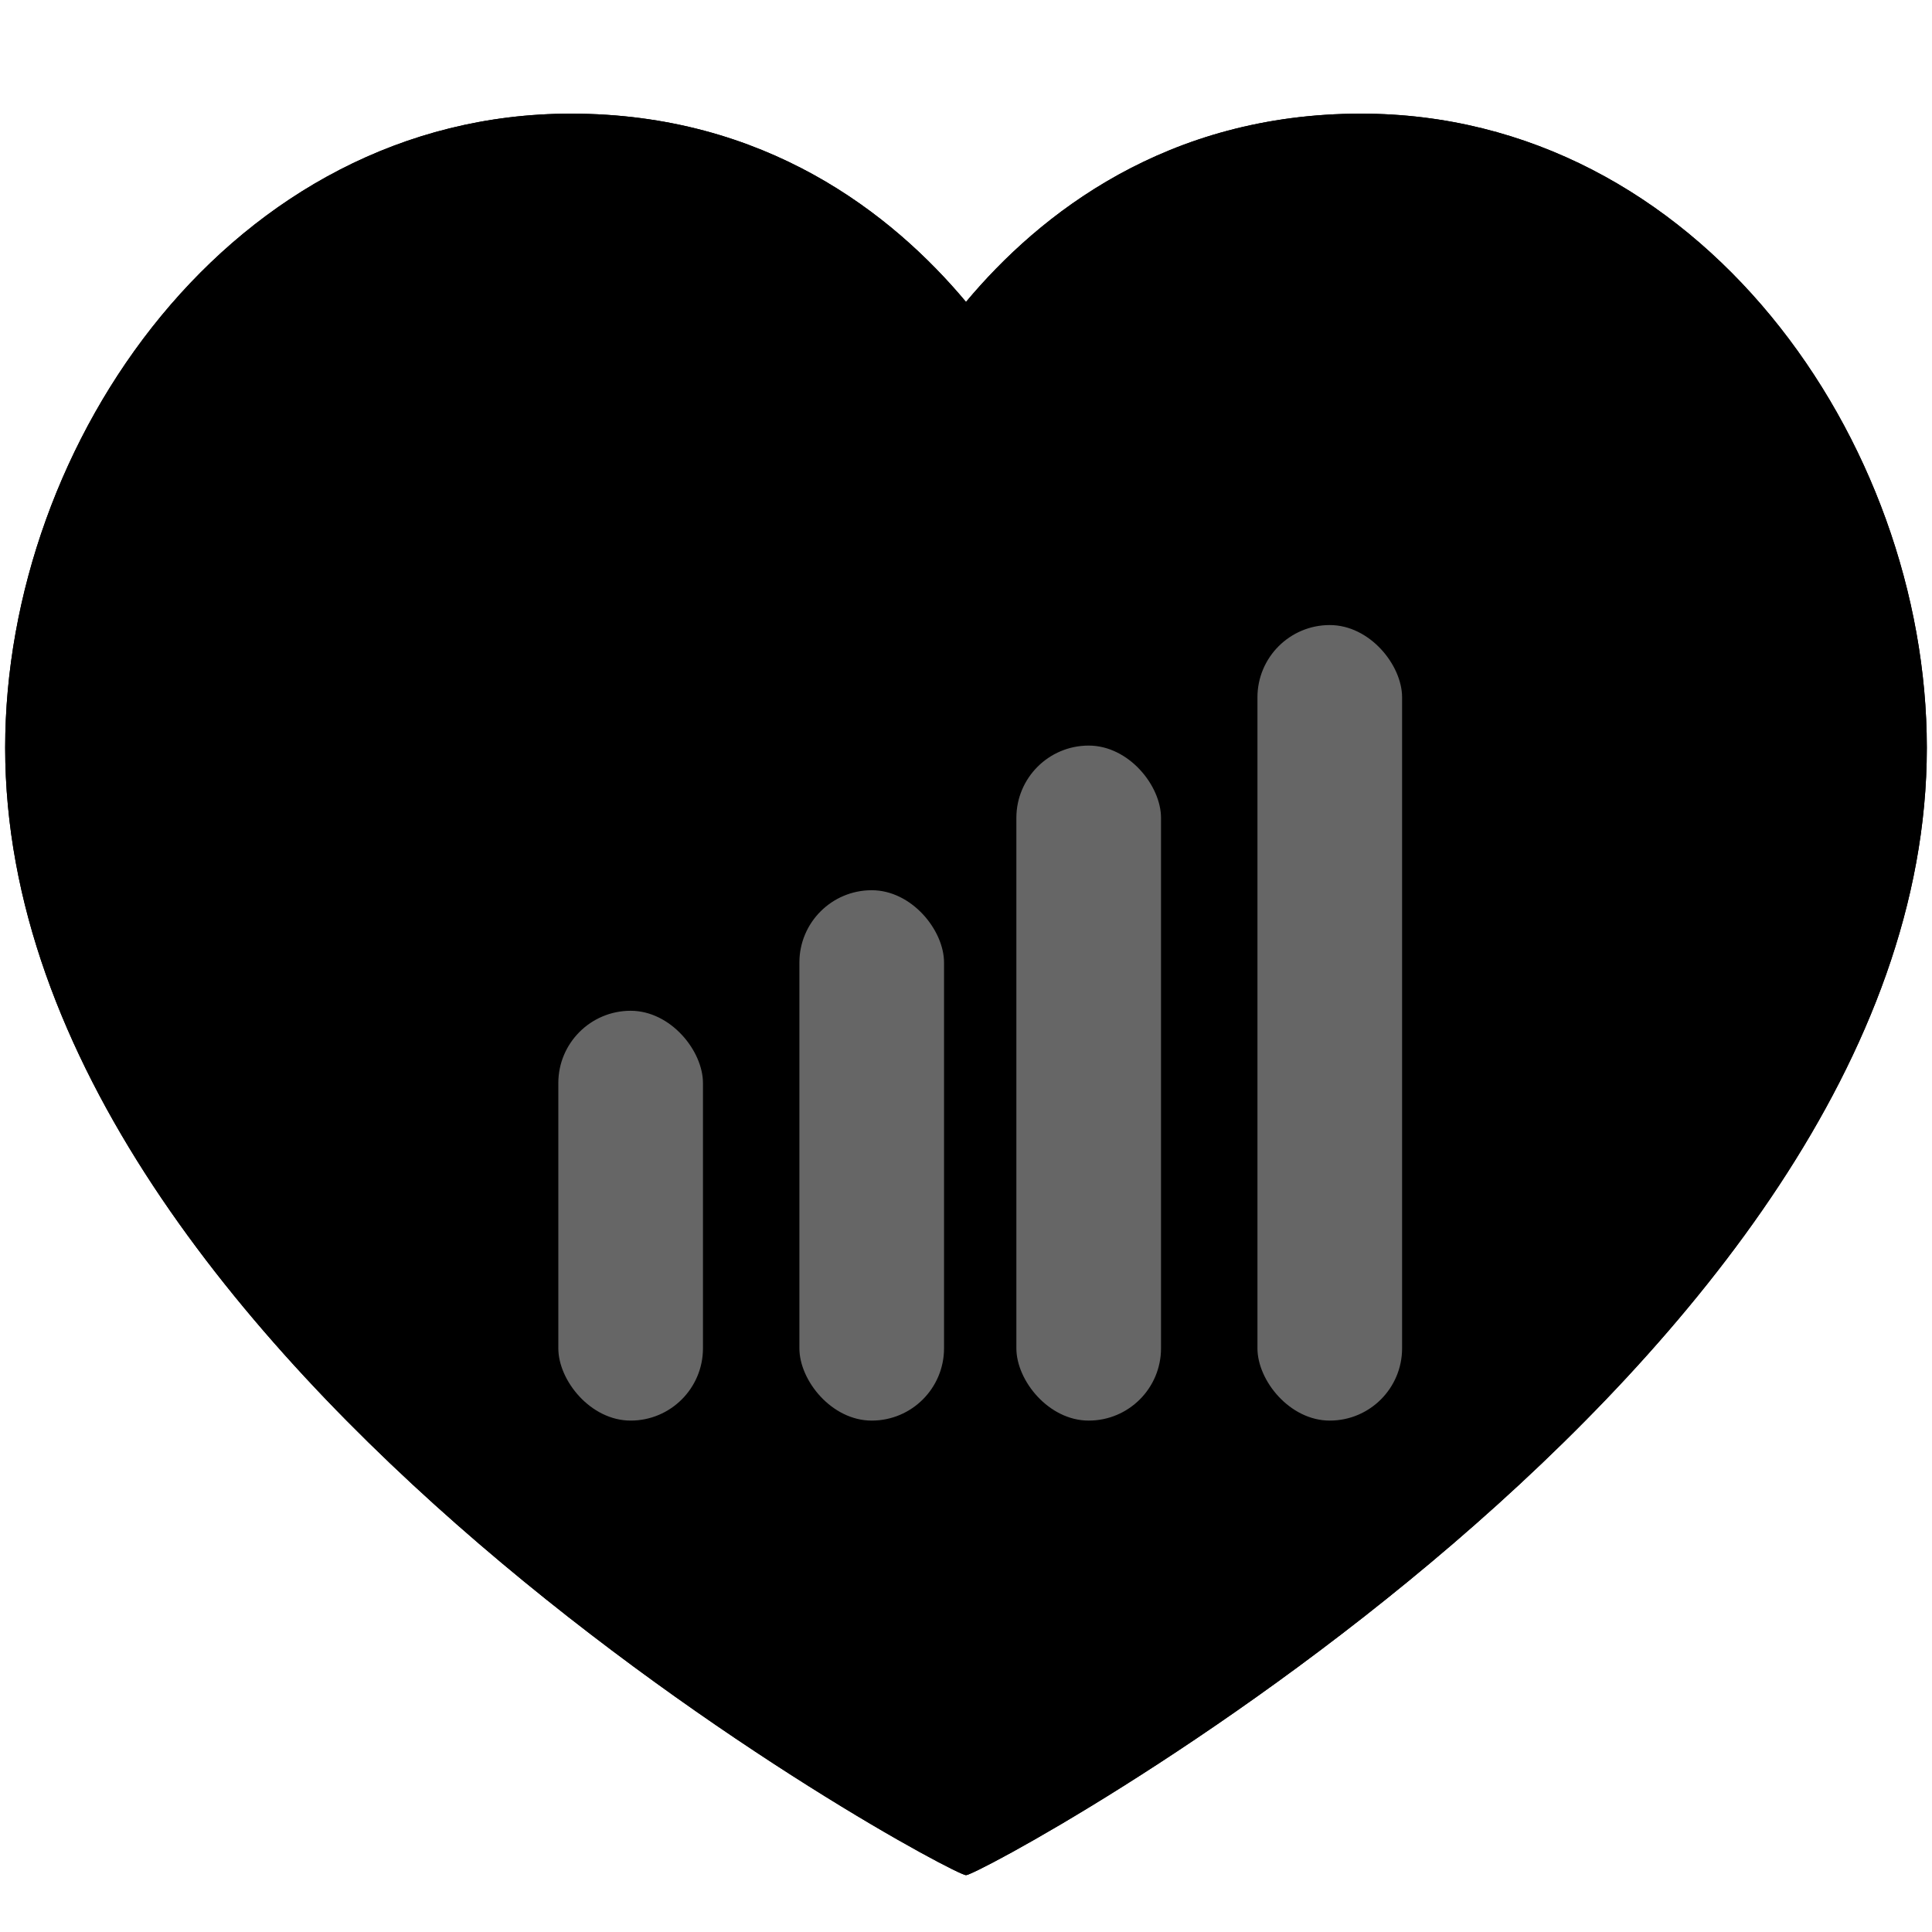 <svg width="68" height="68" viewBox="0 0 68 68" fill="none" xmlns="http://www.w3.org/2000/svg">
<path d="M47.903 4C59.815 4 67.818 15.547 67.818 26.32C67.818 48.136 34.601 66 34 66C33.399 66 0.182 48.136 0.182 26.32C0.182 15.547 8.185 4 20.097 4C26.936 4 31.407 7.526 34 10.626C36.593 7.526 41.064 4 47.903 4Z" fill="white" fill-opacity="0.4" style="fill:white;fill-opacity:0.4;"/>
<path d="M47.903 4C59.815 4 67.818 15.547 67.818 26.32C67.818 48.136 34.601 66 34 66C33.399 66 0.182 48.136 0.182 26.32C0.182 15.547 8.185 4 20.097 4C26.936 4 31.407 7.526 34 10.626C36.593 7.526 41.064 4 47.903 4Z" fill="url(#paint0_linear_12025_3713)" style=""/>
<path d="M47.903 4C59.815 4 67.818 15.547 67.818 26.32C67.818 48.136 34.601 66 34 66C33.399 66 0.182 48.136 0.182 26.32C0.182 15.547 8.185 4 20.097 4C26.936 4 31.407 7.526 34 10.626C36.593 7.526 41.064 4 47.903 4Z" fill="url(#paint1_linear_12025_3713)" style=""/>
<g filter="url(#filter0_ii_12025_3713)">
<rect x="19.651" y="31.576" width="5.091" height="14.424" rx="2.545" fill="white" fill-opacity="0.4" style="fill:white;fill-opacity:0.4;"/>
<rect x="28.136" y="27.333" width="5.091" height="18.667" rx="2.545" fill="white" fill-opacity="0.4" style="fill:white;fill-opacity:0.4;"/>
<rect x="35.773" y="22.242" width="5.091" height="23.758" rx="2.545" fill="white" fill-opacity="0.4" style="fill:white;fill-opacity:0.4;"/>
<rect x="44.258" y="18" width="5.091" height="28" rx="2.545" fill="white" fill-opacity="0.4" style="fill:white;fill-opacity:0.4;"/>
</g>
<defs>
<filter id="filter0_ii_12025_3713" x="11.652" y="10" width="45.697" height="44" filterUnits="userSpaceOnUse" color-interpolation-filters="sRGB">
<feFlood flood-opacity="0" result="BackgroundImageFix"/>
<feBlend mode="normal" in="SourceGraphic" in2="BackgroundImageFix" result="shape"/>
<feColorMatrix in="SourceAlpha" type="matrix" values="0 0 0 0 0 0 0 0 0 0 0 0 0 0 0 0 0 0 127 0" result="hardAlpha"/>
<feOffset/>
<feGaussianBlur stdDeviation="2"/>
<feComposite in2="hardAlpha" operator="arithmetic" k2="-1" k3="1"/>
<feColorMatrix type="matrix" values="0 0 0 0 1 0 0 0 0 1 0 0 0 0 1 0 0 0 1 0"/>
<feBlend mode="normal" in2="shape" result="effect1_innerShadow_12025_3713"/>
<feColorMatrix in="SourceAlpha" type="matrix" values="0 0 0 0 0 0 0 0 0 0 0 0 0 0 0 0 0 0 127 0" result="hardAlpha"/>
<feOffset dy="4"/>
<feGaussianBlur stdDeviation="4"/>
<feComposite in2="hardAlpha" operator="arithmetic" k2="-1" k3="1"/>
<feColorMatrix type="matrix" values="0 0 0 0 1 0 0 0 0 1 0 0 0 0 1 0 0 0 1 0"/>
<feBlend mode="normal" in2="effect1_innerShadow_12025_3713" result="effect2_innerShadow_12025_3713"/>
</filter>
<linearGradient id="paint0_linear_12025_3713" x1="45.273" y1="-7.421" x2="22.815" y2="62.402" gradientUnits="userSpaceOnUse">
<stop stop-color="#EB80BF" style="stop-color:#EB80BF;stop-color:color(display-p3 0.922 0.501 0.748);stop-opacity:1;"/>
<stop offset="1" stop-color="#DF4BA2" style="stop-color:#DF4BA2;stop-color:color(display-p3 0.874 0.292 0.634);stop-opacity:1;"/>
</linearGradient>
<linearGradient id="paint1_linear_12025_3713" x1="55.547" y1="27.823" x2="51.015" y2="68.269" gradientUnits="userSpaceOnUse">
<stop stop-color="#C19DF7" style="stop-color:#C19DF7;stop-color:color(display-p3 0.757 0.616 0.969);stop-opacity:1;"/>
<stop offset="1" stop-color="#B07BFE" style="stop-color:#B07BFE;stop-color:color(display-p3 0.688 0.484 0.994);stop-opacity:1;"/>
</linearGradient>
</defs>
</svg>
